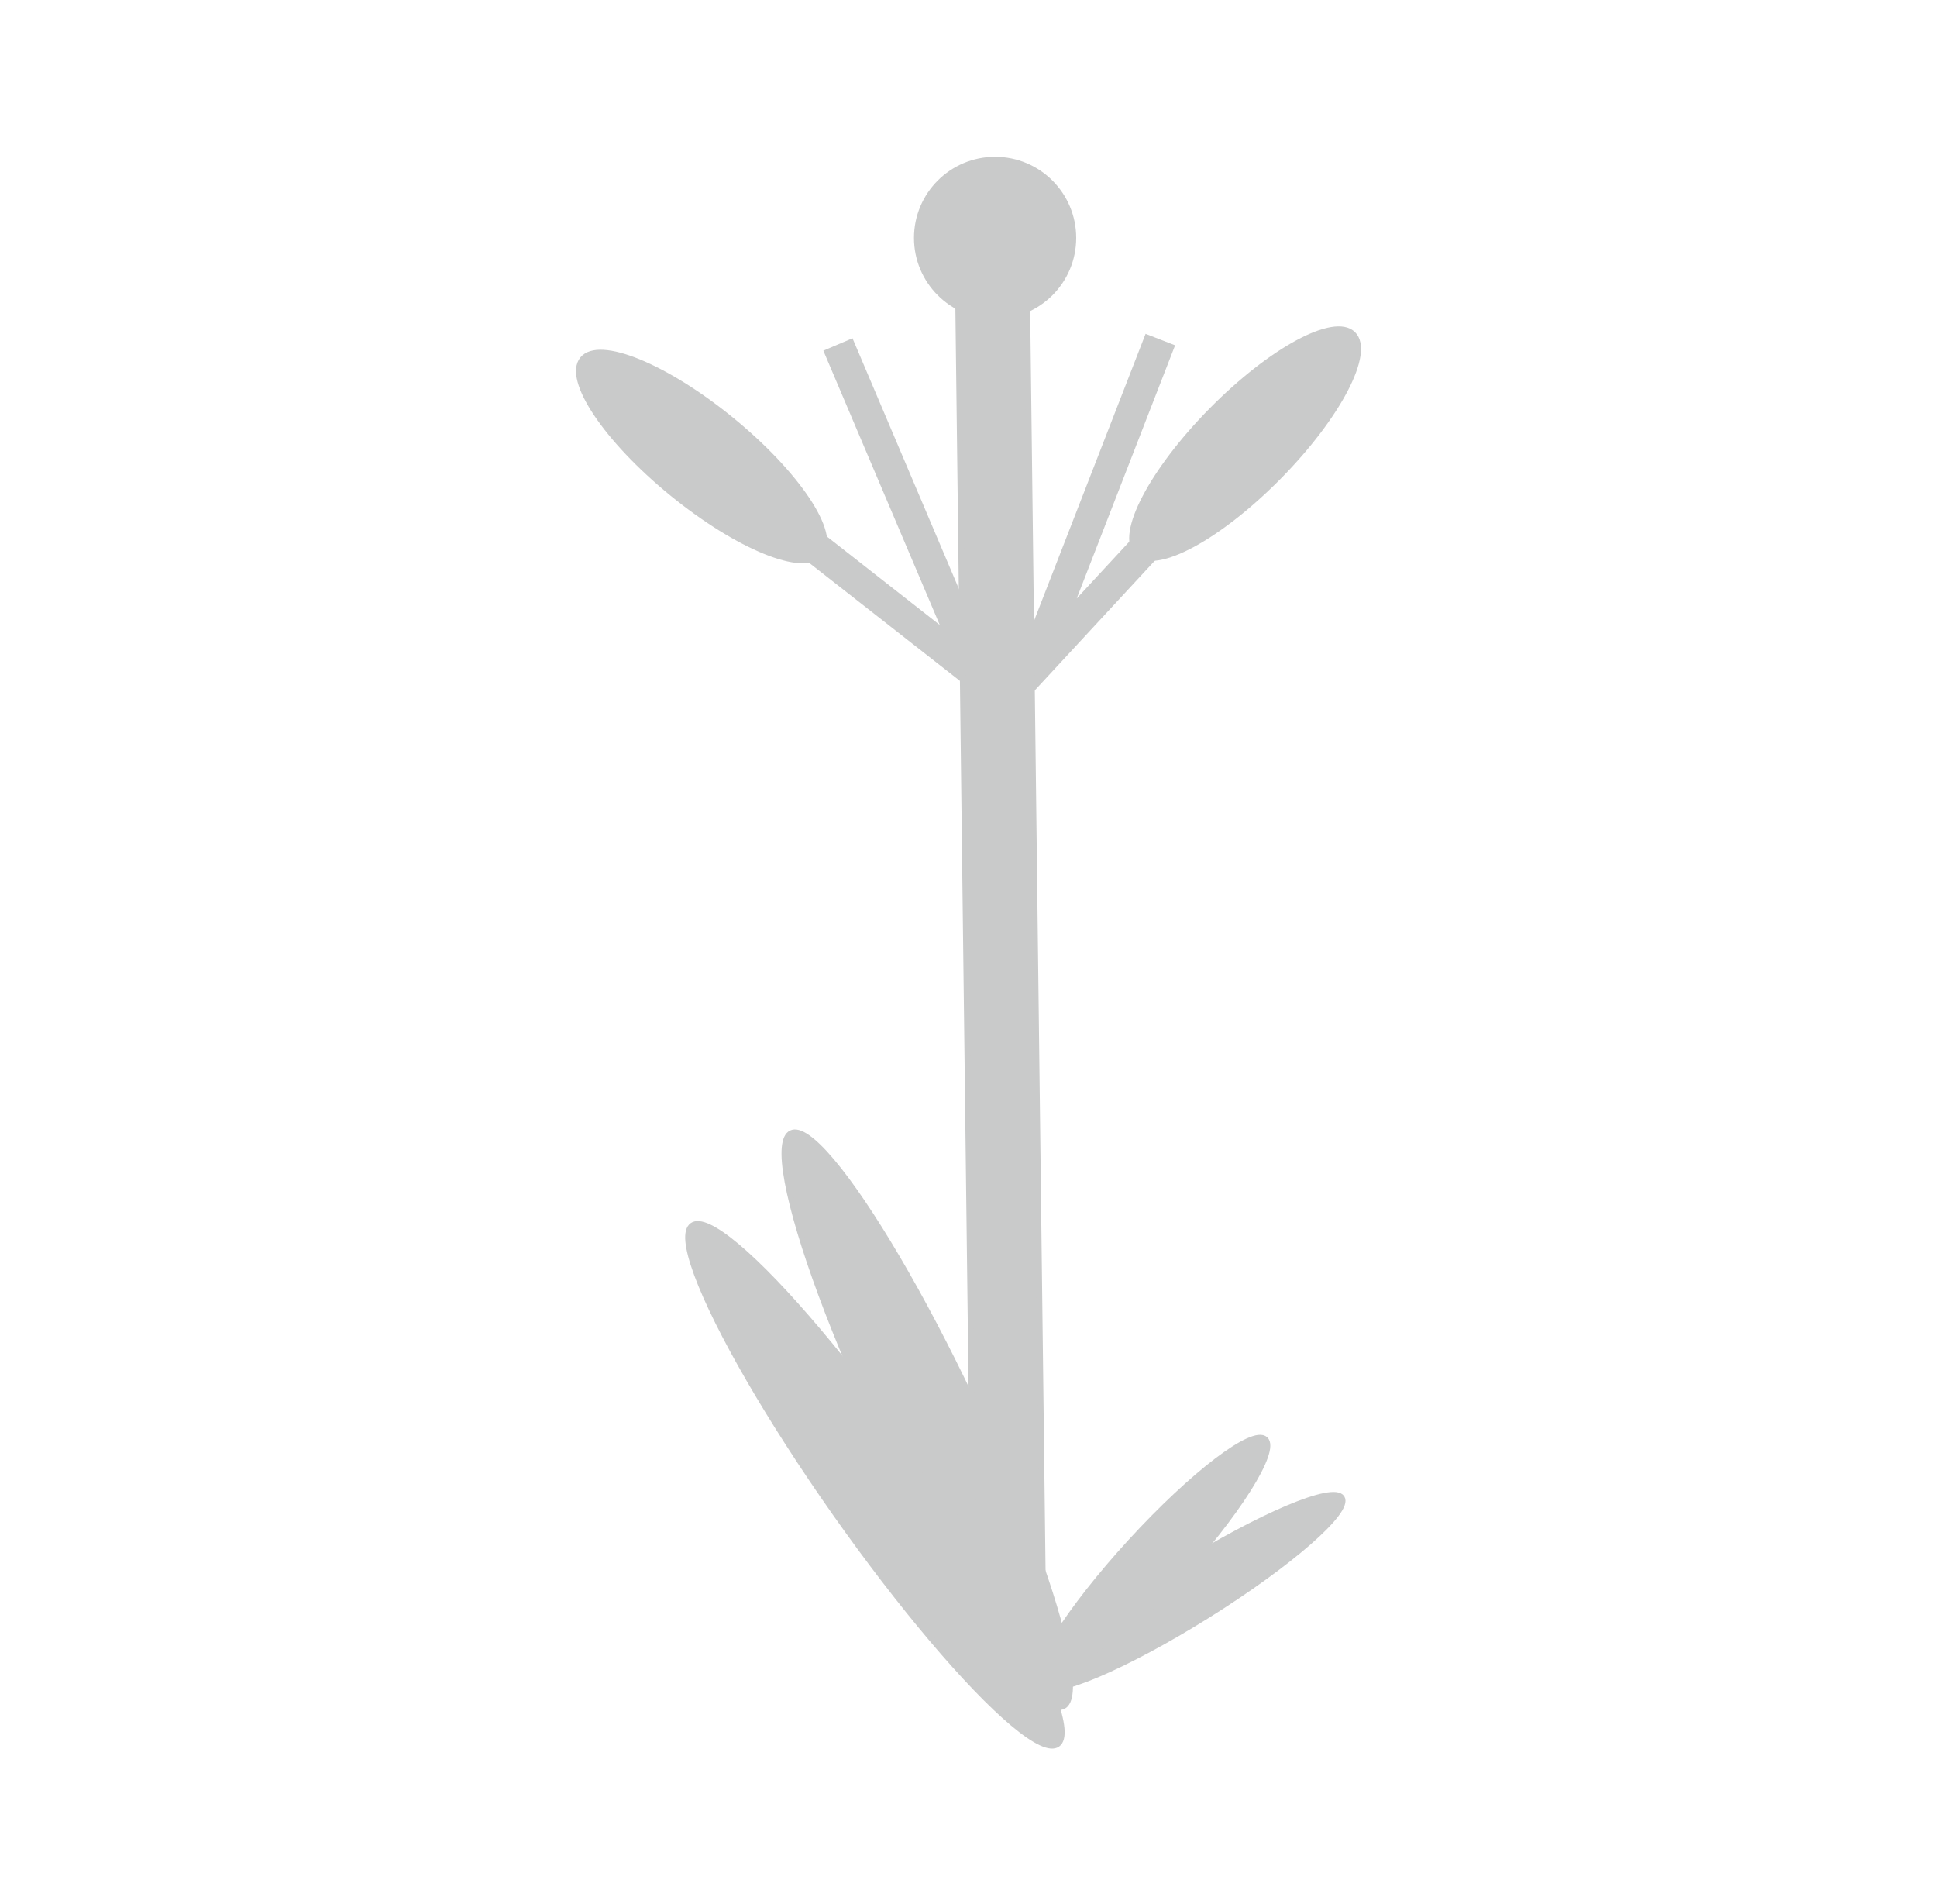 <svg id="底層" xmlns="http://www.w3.org/2000/svg" viewBox="0 0 332.9 327.23"><defs><style>.cls-1{fill:#c9caca;stroke:#c9caca;stroke-miterlimit:10;}</style></defs><title>icon</title><polygon class="cls-1" points="171.02 125.27 197.17 58.01 201.31 59.62 183.63 105.11 226.2 59.11 229.46 62.13 171.02 125.27"/><polygon class="cls-1" points="173.56 123.09 108.23 71.94 110.98 68.44 162.73 108.98 142.16 60.52 146.25 58.78 173.56 123.09"/><ellipse class="cls-1" cx="120.58" cy="78.45" rx="8.09" ry="26.41" transform="translate(-16.45 122.21) rotate(-50.76)"/><ellipse class="cls-1" cx="213.99" cy="76.25" rx="26.41" ry="8.09" transform="translate(9.44 175.06) rotate(-45.4)"/><circle class="cls-1" cx="171.02" cy="40.88" r="13.44"/><ellipse class="cls-1" cx="159.35" cy="243.96" rx="8.37" ry="54.5" transform="translate(-89.15 91.8) rotate(-25.37)"/><ellipse class="cls-1" cx="150.36" cy="255.17" rx="8.37" ry="54.5" transform="translate(-119.46 133.03) rotate(-35.14)"/><ellipse class="cls-1" cx="204.9" cy="273.49" rx="30.32" ry="4.86" transform="translate(-113.83 150.23) rotate(-32.02)"/><ellipse class="cls-1" cx="198.12" cy="268.45" rx="28.6" ry="5.15" transform="translate(-133.64 233.07) rotate(-47.49)"/><rect class="cls-1" x="166.02" y="43.05" width="11.85" height="234.95" transform="translate(-1.96 2.13) rotate(-0.7)"/></svg>